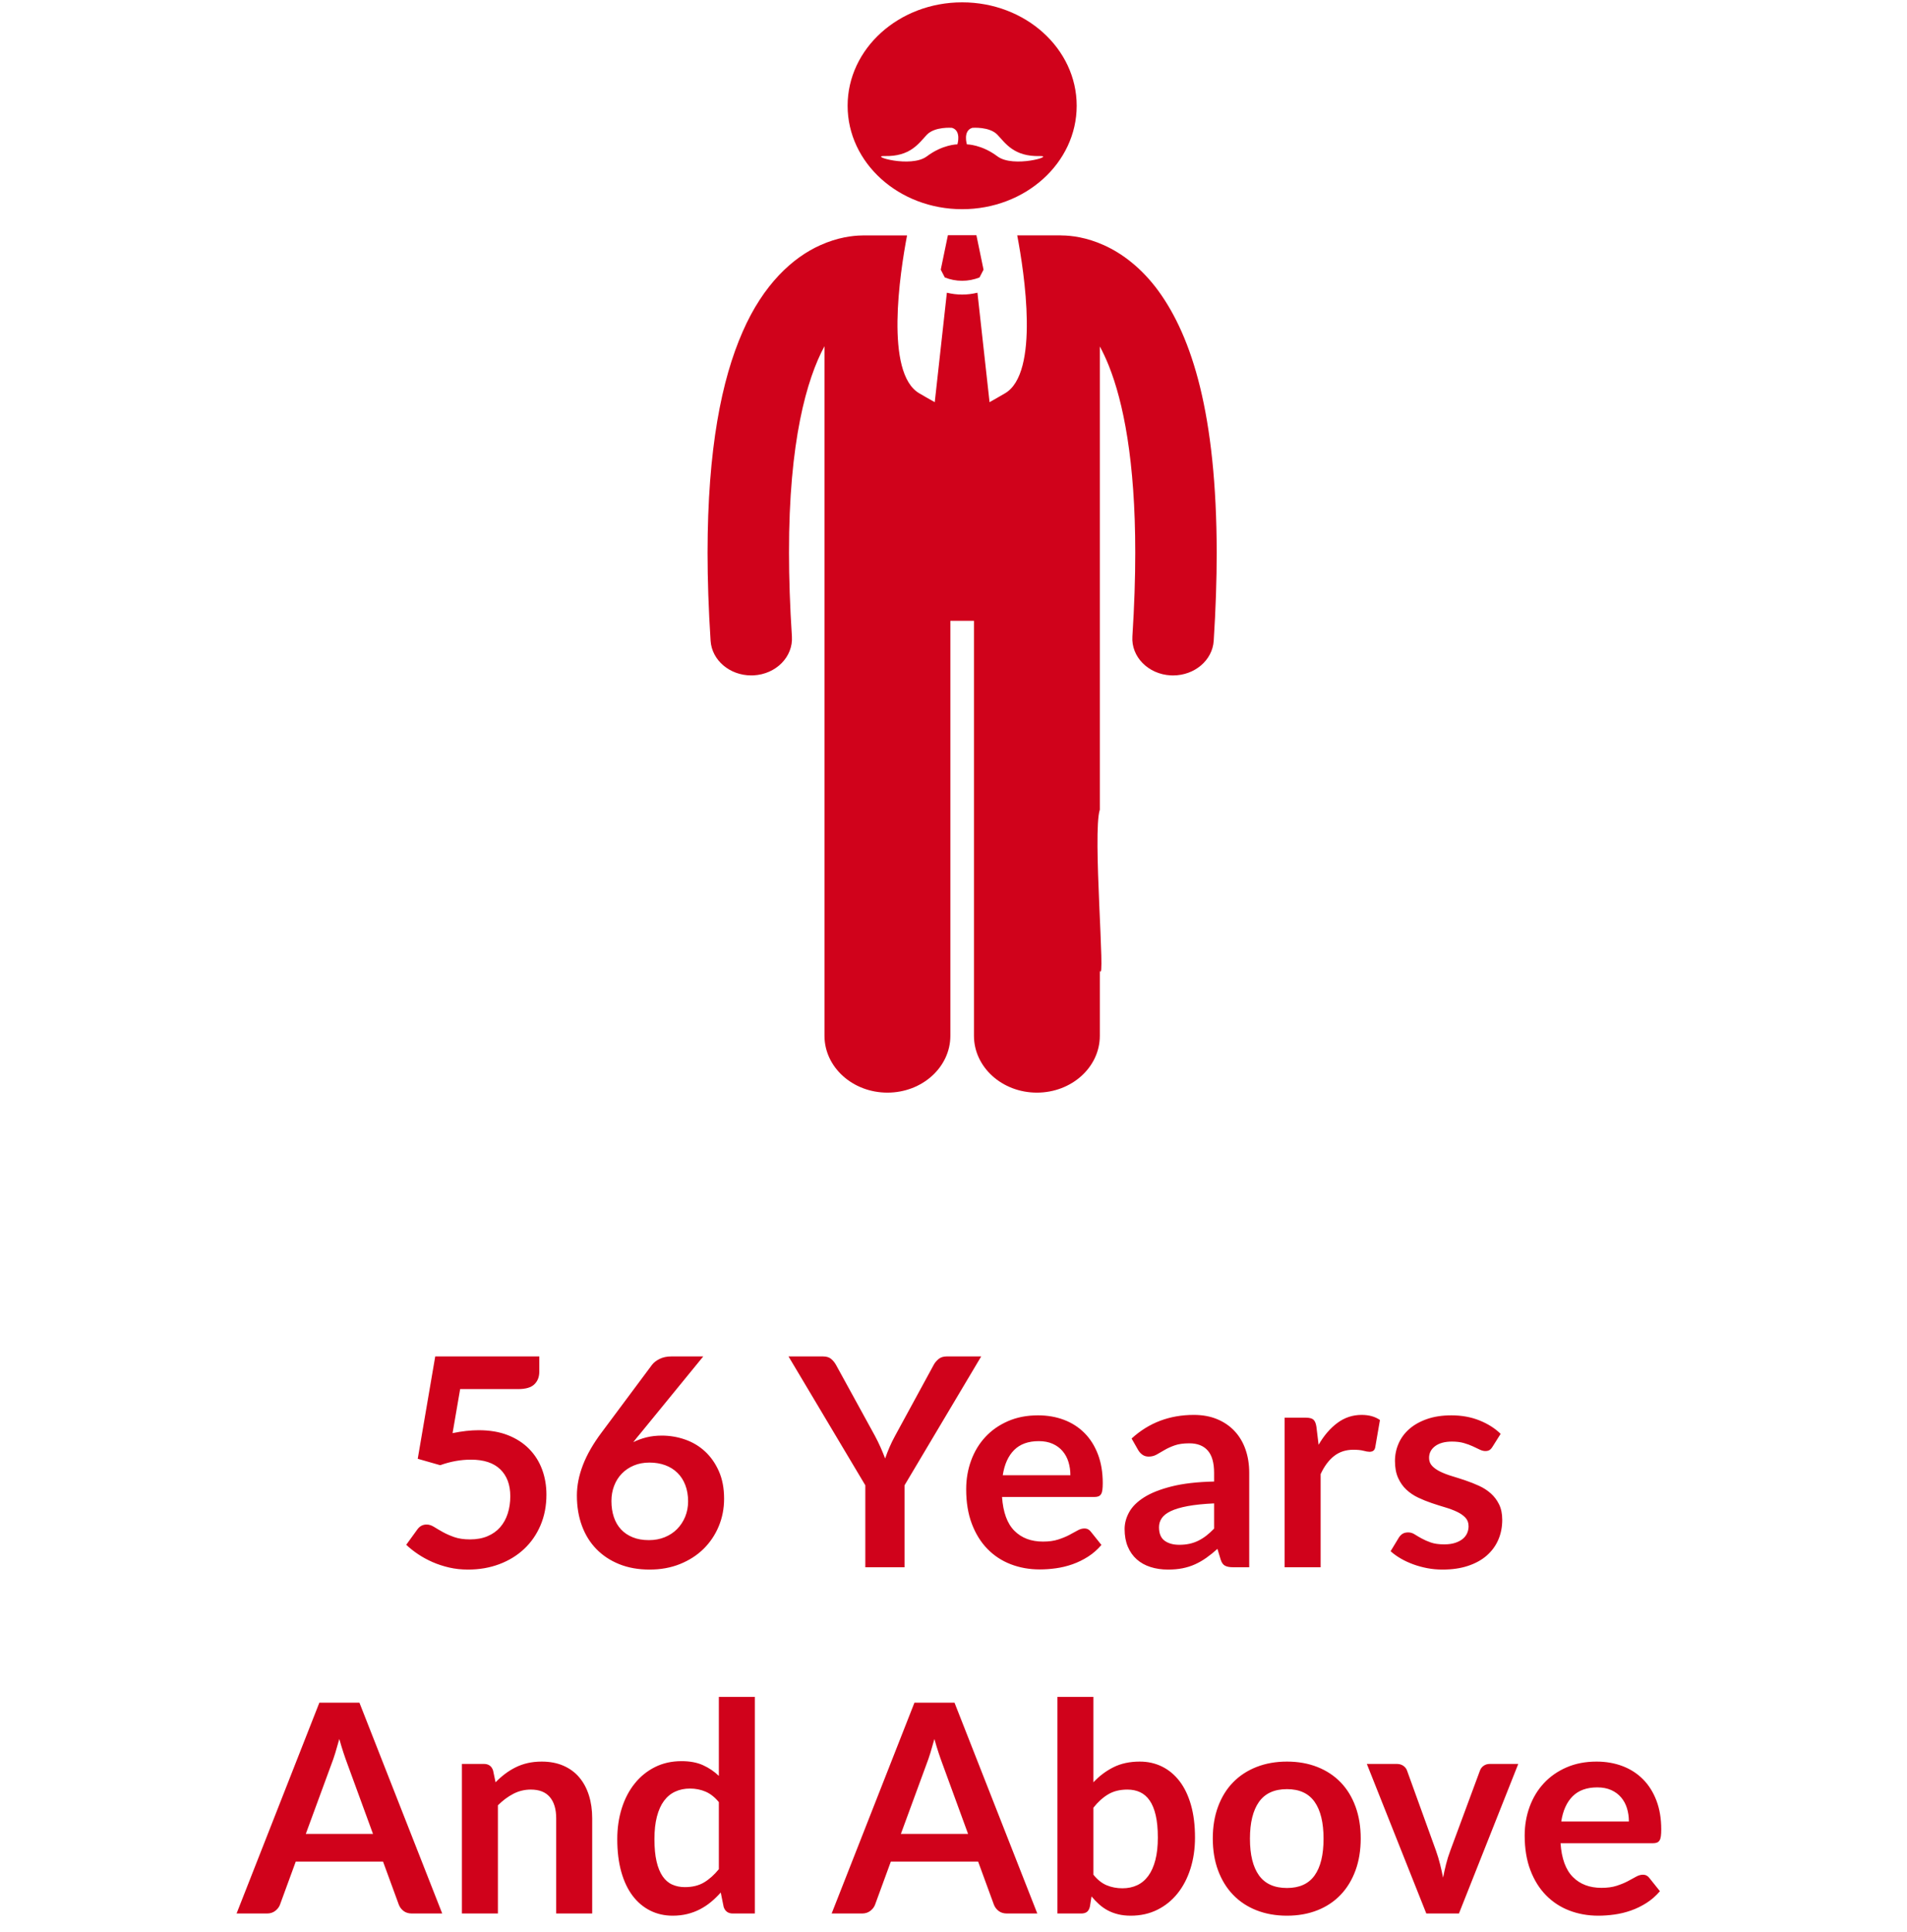 <?xml version="1.0" encoding="UTF-8" standalone="no"?>
<svg width="79px" height="80px" viewBox="0 0 79 106" version="1.1" xmlns="http://www.w3.org/2000/svg" xmlns:xlink="http://www.w3.org/1999/xlink">
    <!-- Generator: Sketch 48.2 (47327) - http://www.bohemiancoding.com/sketch -->
    <title>56Years_Red</title>
    <desc>Created with Sketch.</desc>
    <defs></defs>
    <g id="Page2-Copy-2" stroke="none" stroke-width="1" fill="none" fill-rule="evenodd" transform="translate(-674, -154)">
        <g id="56Years_Red" transform="translate(674, 154)" fill="#D0021B">
            <path d="M16.764,75.272 C16.764,75.555 16.675,75.784 16.496,75.96 C16.317,76.136 16.02,76.224 15.604,76.224 L12.42,76.224 L12.004,78.64 C12.527,78.533 13.004,78.48 13.436,78.48 C14.044,78.48 14.579,78.571 15.04,78.752 C15.501,78.933 15.889,79.184 16.204,79.504 C16.519,79.824 16.756,80.199 16.916,80.628 C17.076,81.057 17.156,81.52 17.156,82.016 C17.156,82.629 17.048,83.189 16.832,83.696 C16.616,84.203 16.316,84.636 15.932,84.996 C15.548,85.356 15.093,85.635 14.568,85.832 C14.043,86.029 13.471,86.128 12.852,86.128 C12.489,86.128 12.145,86.091 11.82,86.016 C11.495,85.941 11.189,85.841 10.904,85.716 C10.619,85.591 10.355,85.447 10.112,85.284 C9.869,85.121 9.652,84.949 9.46,84.768 L10.068,83.928 C10.196,83.747 10.367,83.656 10.58,83.656 C10.713,83.656 10.848,83.699 10.984,83.784 C11.12,83.869 11.279,83.963 11.46,84.064 C11.641,84.165 11.852,84.259 12.092,84.344 C12.332,84.429 12.623,84.472 12.964,84.472 C13.327,84.472 13.647,84.413 13.924,84.296 C14.201,84.179 14.432,84.015 14.616,83.804 C14.8,83.593 14.939,83.343 15.032,83.052 C15.125,82.761 15.172,82.445 15.172,82.104 C15.172,81.475 14.989,80.983 14.624,80.628 C14.259,80.273 13.721,80.096 13.012,80.096 C12.452,80.096 11.889,80.197 11.324,80.4 L10.092,80.048 L11.052,74.432 L16.764,74.432 L16.764,75.272 Z M23.492,78.776 C23.929,78.776 24.355,78.848 24.768,78.992 C25.181,79.136 25.545,79.353 25.86,79.644 C26.175,79.935 26.428,80.296 26.62,80.728 C26.812,81.16 26.908,81.664 26.908,82.24 C26.908,82.779 26.809,83.284 26.612,83.756 C26.415,84.228 26.137,84.64 25.78,84.992 C25.423,85.344 24.992,85.621 24.488,85.824 C23.984,86.027 23.428,86.128 22.82,86.128 C22.201,86.128 21.647,86.029 21.156,85.832 C20.665,85.635 20.247,85.359 19.9,85.004 C19.553,84.649 19.288,84.223 19.104,83.724 C18.92,83.225 18.828,82.672 18.828,82.064 C18.828,81.52 18.939,80.961 19.16,80.388 C19.381,79.815 19.724,79.219 20.188,78.6 L22.948,74.896 C23.044,74.768 23.184,74.659 23.368,74.568 C23.552,74.477 23.764,74.432 24.004,74.432 L25.764,74.432 L22.332,78.632 C22.257,78.723 22.187,78.808 22.12,78.888 C22.053,78.968 21.988,79.051 21.924,79.136 C22.148,79.024 22.389,78.936 22.648,78.872 C22.907,78.808 23.188,78.776 23.492,78.776 Z M20.724,82.368 C20.724,82.688 20.768,82.98 20.856,83.244 C20.944,83.508 21.075,83.733 21.248,83.92 C21.421,84.107 21.636,84.252 21.892,84.356 C22.148,84.46 22.444,84.512 22.78,84.512 C23.095,84.512 23.384,84.459 23.648,84.352 C23.912,84.245 24.139,84.096 24.328,83.904 C24.517,83.712 24.665,83.487 24.772,83.228 C24.879,82.969 24.932,82.688 24.932,82.384 C24.932,82.053 24.881,81.756 24.78,81.492 C24.679,81.228 24.535,81.004 24.348,80.82 C24.161,80.636 23.937,80.496 23.676,80.4 C23.415,80.304 23.127,80.256 22.812,80.256 C22.497,80.256 22.212,80.309 21.956,80.416 C21.7,80.523 21.48,80.671 21.296,80.86 C21.112,81.049 20.971,81.273 20.872,81.532 C20.773,81.791 20.724,82.069 20.724,82.368 Z M36.812,81.504 L36.812,86 L34.66,86 L34.66,81.504 L30.444,74.432 L32.34,74.432 C32.527,74.432 32.675,74.477 32.784,74.568 C32.893,74.659 32.985,74.773 33.06,74.912 L35.18,78.776 C35.303,79.005 35.409,79.223 35.5,79.428 C35.591,79.633 35.673,79.835 35.748,80.032 C35.817,79.829 35.896,79.625 35.984,79.42 C36.072,79.215 36.177,79 36.3,78.776 L38.404,74.912 C38.463,74.795 38.551,74.685 38.668,74.584 C38.785,74.483 38.935,74.432 39.116,74.432 L41.02,74.432 L36.812,81.504 Z M44.14,77.664 C44.657,77.664 45.133,77.747 45.568,77.912 C46.003,78.077 46.377,78.319 46.692,78.636 C47.007,78.953 47.252,79.343 47.428,79.804 C47.604,80.265 47.692,80.792 47.692,81.384 C47.692,81.533 47.685,81.657 47.672,81.756 C47.659,81.855 47.635,81.932 47.6,81.988 C47.565,82.044 47.519,82.084 47.46,82.108 C47.401,82.132 47.327,82.144 47.236,82.144 L42.164,82.144 C42.223,82.987 42.449,83.605 42.844,84 C43.239,84.395 43.761,84.592 44.412,84.592 C44.732,84.592 45.008,84.555 45.24,84.48 C45.472,84.405 45.675,84.323 45.848,84.232 C46.021,84.141 46.173,84.059 46.304,83.984 C46.435,83.909 46.561,83.872 46.684,83.872 C46.764,83.872 46.833,83.888 46.892,83.92 C46.951,83.952 47.001,83.997 47.044,84.056 L47.62,84.776 C47.401,85.032 47.156,85.247 46.884,85.42 C46.612,85.593 46.328,85.732 46.032,85.836 C45.736,85.94 45.435,86.013 45.128,86.056 C44.821,86.099 44.524,86.12 44.236,86.12 C43.665,86.12 43.135,86.025 42.644,85.836 C42.153,85.647 41.727,85.367 41.364,84.996 C41.001,84.625 40.716,84.167 40.508,83.62 C40.3,83.073 40.196,82.44 40.196,81.72 C40.196,81.16 40.287,80.633 40.468,80.14 C40.649,79.647 40.909,79.217 41.248,78.852 C41.587,78.487 42,78.197 42.488,77.984 C42.976,77.771 43.527,77.664 44.14,77.664 Z M44.18,79.08 C43.604,79.08 43.153,79.243 42.828,79.568 C42.503,79.893 42.295,80.355 42.204,80.952 L45.916,80.952 C45.916,80.696 45.881,80.455 45.812,80.228 C45.743,80.001 45.636,79.803 45.492,79.632 C45.348,79.461 45.167,79.327 44.948,79.228 C44.729,79.129 44.473,79.08 44.18,79.08 Z M55.732,86 L54.844,86 C54.657,86 54.511,85.972 54.404,85.916 C54.297,85.86 54.217,85.747 54.164,85.576 L53.988,84.992 C53.78,85.179 53.576,85.343 53.376,85.484 C53.176,85.625 52.969,85.744 52.756,85.84 C52.543,85.936 52.316,86.008 52.076,86.056 C51.836,86.104 51.569,86.128 51.276,86.128 C50.929,86.128 50.609,86.081 50.316,85.988 C50.023,85.895 49.771,85.755 49.56,85.568 C49.349,85.381 49.185,85.149 49.068,84.872 C48.951,84.595 48.892,84.272 48.892,83.904 C48.892,83.595 48.973,83.289 49.136,82.988 C49.299,82.687 49.569,82.415 49.948,82.172 C50.327,81.929 50.831,81.728 51.46,81.568 C52.089,81.408 52.871,81.317 53.804,81.296 L53.804,80.816 C53.804,80.267 53.688,79.86 53.456,79.596 C53.224,79.332 52.887,79.2 52.444,79.2 C52.124,79.2 51.857,79.237 51.644,79.312 C51.431,79.387 51.245,79.471 51.088,79.564 C50.931,79.657 50.785,79.741 50.652,79.816 C50.519,79.891 50.372,79.928 50.212,79.928 C50.079,79.928 49.964,79.893 49.868,79.824 C49.772,79.755 49.695,79.669 49.636,79.568 L49.276,78.936 C50.22,78.072 51.359,77.64 52.692,77.64 C53.172,77.64 53.6,77.719 53.976,77.876 C54.352,78.033 54.671,78.252 54.932,78.532 C55.193,78.812 55.392,79.147 55.528,79.536 C55.664,79.925 55.732,80.352 55.732,80.816 L55.732,86 Z M51.892,84.768 C52.095,84.768 52.281,84.749 52.452,84.712 C52.623,84.675 52.784,84.619 52.936,84.544 C53.088,84.469 53.235,84.377 53.376,84.268 C53.517,84.159 53.66,84.029 53.804,83.88 L53.804,82.496 C53.228,82.523 52.747,82.572 52.36,82.644 C51.973,82.716 51.663,82.808 51.428,82.92 C51.193,83.032 51.027,83.163 50.928,83.312 C50.829,83.461 50.78,83.624 50.78,83.8 C50.78,84.147 50.883,84.395 51.088,84.544 C51.293,84.693 51.561,84.768 51.892,84.768 Z M57.676,86 L57.676,77.792 L58.836,77.792 C59.039,77.792 59.18,77.829 59.26,77.904 C59.34,77.979 59.393,78.107 59.42,78.288 L59.54,79.28 C59.833,78.773 60.177,78.373 60.572,78.08 C60.967,77.787 61.409,77.64 61.9,77.64 C62.305,77.64 62.641,77.733 62.908,77.92 L62.652,79.4 C62.636,79.496 62.601,79.564 62.548,79.604 C62.495,79.644 62.423,79.664 62.332,79.664 C62.252,79.664 62.143,79.645 62.004,79.608 C61.865,79.571 61.681,79.552 61.452,79.552 C61.041,79.552 60.689,79.665 60.396,79.892 C60.103,80.119 59.855,80.451 59.652,80.888 L59.652,86 L57.676,86 Z M69.084,79.392 C69.031,79.477 68.975,79.537 68.916,79.572 C68.857,79.607 68.783,79.624 68.692,79.624 C68.596,79.624 68.493,79.597 68.384,79.544 C68.275,79.491 68.148,79.431 68.004,79.364 C67.86,79.297 67.696,79.237 67.512,79.184 C67.328,79.131 67.111,79.104 66.86,79.104 C66.471,79.104 66.164,79.187 65.94,79.352 C65.716,79.517 65.604,79.733 65.604,80 C65.604,80.176 65.661,80.324 65.776,80.444 C65.891,80.564 66.043,80.669 66.232,80.76 C66.421,80.851 66.636,80.932 66.876,81.004 C67.116,81.076 67.361,81.155 67.612,81.24 C67.863,81.325 68.108,81.423 68.348,81.532 C68.588,81.641 68.803,81.78 68.992,81.948 C69.181,82.116 69.333,82.317 69.448,82.552 C69.563,82.787 69.62,83.069 69.62,83.4 C69.62,83.795 69.548,84.159 69.404,84.492 C69.26,84.825 69.049,85.113 68.772,85.356 C68.495,85.599 68.152,85.788 67.744,85.924 C67.336,86.06 66.868,86.128 66.34,86.128 C66.057,86.128 65.781,86.103 65.512,86.052 C65.243,86.001 64.984,85.931 64.736,85.84 C64.488,85.749 64.259,85.643 64.048,85.52 C63.837,85.397 63.652,85.264 63.492,85.12 L63.948,84.368 C64.007,84.277 64.076,84.208 64.156,84.16 C64.236,84.112 64.337,84.088 64.46,84.088 C64.583,84.088 64.699,84.123 64.808,84.192 C64.917,84.261 65.044,84.336 65.188,84.416 C65.332,84.496 65.501,84.571 65.696,84.64 C65.891,84.709 66.137,84.744 66.436,84.744 C66.671,84.744 66.872,84.716 67.04,84.66 C67.208,84.604 67.347,84.531 67.456,84.44 C67.565,84.349 67.645,84.244 67.696,84.124 C67.747,84.004 67.772,83.88 67.772,83.752 C67.772,83.56 67.715,83.403 67.6,83.28 C67.485,83.157 67.333,83.051 67.144,82.96 C66.955,82.869 66.739,82.788 66.496,82.716 C66.253,82.644 66.005,82.565 65.752,82.48 C65.499,82.395 65.251,82.295 65.008,82.18 C64.765,82.065 64.549,81.92 64.36,81.744 C64.171,81.568 64.019,81.352 63.904,81.096 C63.789,80.84 63.732,80.531 63.732,80.168 C63.732,79.832 63.799,79.512 63.932,79.208 C64.065,78.904 64.261,78.639 64.52,78.412 C64.779,78.185 65.101,78.004 65.488,77.868 C65.875,77.732 66.321,77.664 66.828,77.664 C67.393,77.664 67.908,77.757 68.372,77.944 C68.836,78.131 69.223,78.376 69.532,78.68 L69.084,79.392 Z M11.436,105 L9.772,105 C9.585,105 9.432,104.953 9.312,104.86 C9.192,104.767 9.105,104.651 9.052,104.512 L8.188,102.152 L3.396,102.152 L2.532,104.512 C2.489,104.635 2.405,104.747 2.28,104.848 C2.155,104.949 2.001,105 1.82,105 L0.148,105 L4.692,93.432 L6.892,93.432 L11.436,105 Z M3.948,100.632 L7.636,100.632 L6.228,96.784 C6.164,96.613 6.093,96.412 6.016,96.18 C5.939,95.948 5.863,95.696 5.788,95.424 C5.713,95.696 5.64,95.949 5.568,96.184 C5.496,96.419 5.425,96.624 5.356,96.8 L3.948,100.632 Z M12.516,105 L12.516,96.792 L13.724,96.792 C13.98,96.792 14.148,96.912 14.228,97.152 L14.364,97.8 C14.529,97.629 14.704,97.475 14.888,97.336 C15.072,97.197 15.267,97.077 15.472,96.976 C15.677,96.875 15.897,96.797 16.132,96.744 C16.367,96.691 16.623,96.664 16.9,96.664 C17.348,96.664 17.745,96.74 18.092,96.892 C18.439,97.044 18.728,97.257 18.96,97.532 C19.192,97.807 19.368,98.135 19.488,98.516 C19.608,98.897 19.668,99.317 19.668,99.776 L19.668,105 L17.692,105 L17.692,99.776 C17.692,99.275 17.576,98.887 17.344,98.612 C17.112,98.337 16.764,98.2 16.3,98.2 C15.959,98.2 15.639,98.277 15.34,98.432 C15.041,98.587 14.759,98.797 14.492,99.064 L14.492,105 L12.516,105 Z M27.388,105 C27.132,105 26.964,104.88 26.884,104.64 L26.724,103.848 C26.553,104.04 26.375,104.213 26.188,104.368 C26.001,104.523 25.8,104.656 25.584,104.768 C25.368,104.88 25.136,104.967 24.888,105.028 C24.64,105.089 24.372,105.12 24.084,105.12 C23.636,105.12 23.225,105.027 22.852,104.84 C22.479,104.653 22.157,104.383 21.888,104.028 C21.619,103.673 21.411,103.235 21.264,102.712 C21.117,102.189 21.044,101.592 21.044,100.92 C21.044,100.312 21.127,99.747 21.292,99.224 C21.457,98.701 21.695,98.248 22.004,97.864 C22.313,97.48 22.684,97.18 23.116,96.964 C23.548,96.748 24.033,96.64 24.572,96.64 C25.031,96.64 25.423,96.713 25.748,96.86 C26.073,97.007 26.364,97.203 26.62,97.448 L26.62,93.112 L28.596,93.112 L28.596,105 L27.388,105 Z M24.756,103.552 C25.167,103.552 25.516,103.467 25.804,103.296 C26.092,103.125 26.364,102.883 26.62,102.568 L26.62,98.888 C26.396,98.616 26.152,98.424 25.888,98.312 C25.624,98.2 25.34,98.144 25.036,98.144 C24.737,98.144 24.467,98.2 24.224,98.312 C23.981,98.424 23.776,98.593 23.608,98.82 C23.44,99.047 23.311,99.335 23.22,99.684 C23.129,100.033 23.084,100.445 23.084,100.92 C23.084,101.4 23.123,101.807 23.2,102.14 C23.277,102.473 23.388,102.745 23.532,102.956 C23.676,103.167 23.852,103.319 24.06,103.412 C24.268,103.505 24.5,103.552 24.756,103.552 Z M44.1,105 L42.436,105 C42.249,105 42.096,104.953 41.976,104.86 C41.856,104.767 41.769,104.651 41.716,104.512 L40.852,102.152 L36.06,102.152 L35.196,104.512 C35.153,104.635 35.069,104.747 34.944,104.848 C34.819,104.949 34.665,105 34.484,105 L32.812,105 L37.356,93.432 L39.556,93.432 L44.1,105 Z M36.612,100.632 L40.3,100.632 L38.892,96.784 C38.828,96.613 38.757,96.412 38.68,96.18 C38.603,95.948 38.527,95.696 38.452,95.424 C38.377,95.696 38.304,95.949 38.232,96.184 C38.16,96.419 38.089,96.624 38.02,96.8 L36.612,100.632 Z M45.204,105 L45.204,93.112 L47.18,93.112 L47.18,97.8 C47.505,97.453 47.873,97.177 48.284,96.972 C48.695,96.767 49.175,96.664 49.724,96.664 C50.172,96.664 50.581,96.756 50.952,96.94 C51.323,97.124 51.643,97.392 51.912,97.744 C52.181,98.096 52.389,98.531 52.536,99.048 C52.683,99.565 52.756,100.16 52.756,100.832 C52.756,101.445 52.673,102.013 52.508,102.536 C52.343,103.059 52.107,103.512 51.8,103.896 C51.493,104.28 51.123,104.58 50.688,104.796 C50.253,105.012 49.767,105.12 49.228,105.12 C48.977,105.12 48.748,105.095 48.54,105.044 C48.332,104.993 48.143,104.923 47.972,104.832 C47.801,104.741 47.643,104.631 47.496,104.5 C47.349,104.369 47.209,104.224 47.076,104.064 L46.988,104.616 C46.956,104.755 46.901,104.853 46.824,104.912 C46.747,104.971 46.641,105 46.508,105 L45.204,105 Z M49.044,98.2 C48.633,98.2 48.283,98.287 47.992,98.46 C47.701,98.633 47.431,98.877 47.18,99.192 L47.18,102.872 C47.404,103.149 47.648,103.343 47.912,103.452 C48.176,103.561 48.463,103.616 48.772,103.616 C49.071,103.616 49.34,103.56 49.58,103.448 C49.82,103.336 50.024,103.165 50.192,102.936 C50.36,102.707 50.489,102.417 50.58,102.068 C50.671,101.719 50.716,101.307 50.716,100.832 C50.716,100.352 50.677,99.945 50.6,99.612 C50.523,99.279 50.412,99.008 50.268,98.8 C50.124,98.592 49.949,98.44 49.744,98.344 C49.539,98.248 49.305,98.2 49.044,98.2 Z M57.804,96.664 C58.417,96.664 58.973,96.763 59.472,96.96 C59.971,97.157 60.396,97.437 60.748,97.8 C61.1,98.163 61.372,98.605 61.564,99.128 C61.756,99.651 61.852,100.235 61.852,100.88 C61.852,101.531 61.756,102.117 61.564,102.64 C61.372,103.163 61.1,103.608 60.748,103.976 C60.396,104.344 59.971,104.627 59.472,104.824 C58.973,105.021 58.417,105.12 57.804,105.12 C57.191,105.12 56.633,105.021 56.132,104.824 C55.631,104.627 55.203,104.344 54.848,103.976 C54.493,103.608 54.219,103.163 54.024,102.64 C53.829,102.117 53.732,101.531 53.732,100.88 C53.732,100.235 53.829,99.651 54.024,99.128 C54.219,98.605 54.493,98.163 54.848,97.8 C55.203,97.437 55.631,97.157 56.132,96.96 C56.633,96.763 57.191,96.664 57.804,96.664 Z M57.804,103.6 C58.487,103.6 58.992,103.371 59.32,102.912 C59.648,102.453 59.812,101.781 59.812,100.896 C59.812,100.011 59.648,99.336 59.32,98.872 C58.992,98.408 58.487,98.176 57.804,98.176 C57.111,98.176 56.599,98.409 56.268,98.876 C55.937,99.343 55.772,100.016 55.772,100.896 C55.772,101.776 55.937,102.447 56.268,102.908 C56.599,103.369 57.111,103.6 57.804,103.6 Z M67.244,105 L65.452,105 L62.188,96.792 L63.828,96.792 C63.972,96.792 64.093,96.827 64.192,96.896 C64.291,96.965 64.359,97.053 64.396,97.16 L65.98,101.544 C66.071,101.8 66.147,102.051 66.208,102.296 C66.269,102.541 66.324,102.787 66.372,103.032 C66.42,102.787 66.475,102.541 66.536,102.296 C66.597,102.051 66.676,101.8 66.772,101.544 L68.396,97.16 C68.433,97.053 68.5,96.965 68.596,96.896 C68.692,96.827 68.807,96.792 68.94,96.792 L70.5,96.792 L67.244,105 Z M74.796,96.664 C75.313,96.664 75.789,96.747 76.224,96.912 C76.659,97.077 77.033,97.319 77.348,97.636 C77.663,97.953 77.908,98.343 78.084,98.804 C78.26,99.265 78.348,99.792 78.348,100.384 C78.348,100.533 78.341,100.657 78.328,100.756 C78.315,100.855 78.291,100.932 78.256,100.988 C78.221,101.044 78.175,101.084 78.116,101.108 C78.057,101.132 77.983,101.144 77.892,101.144 L72.82,101.144 C72.879,101.987 73.105,102.605 73.5,103 C73.895,103.395 74.417,103.592 75.068,103.592 C75.388,103.592 75.664,103.555 75.896,103.48 C76.128,103.405 76.331,103.323 76.504,103.232 C76.677,103.141 76.829,103.059 76.96,102.984 C77.091,102.909 77.217,102.872 77.34,102.872 C77.42,102.872 77.489,102.888 77.548,102.92 C77.607,102.952 77.657,102.997 77.7,103.056 L78.276,103.776 C78.057,104.032 77.812,104.247 77.54,104.42 C77.268,104.593 76.984,104.732 76.688,104.836 C76.392,104.94 76.091,105.013 75.784,105.056 C75.477,105.099 75.18,105.12 74.892,105.12 C74.321,105.12 73.791,105.025 73.3,104.836 C72.809,104.647 72.383,104.367 72.02,103.996 C71.657,103.625 71.372,103.167 71.164,102.62 C70.956,102.073 70.852,101.44 70.852,100.72 C70.852,100.16 70.943,99.633 71.124,99.14 C71.305,98.647 71.565,98.217 71.904,97.852 C72.243,97.487 72.656,97.197 73.144,96.984 C73.632,96.771 74.183,96.664 74.796,96.664 Z M74.836,98.08 C74.26,98.08 73.809,98.243 73.484,98.568 C73.159,98.893 72.951,99.355 72.86,99.952 L76.572,99.952 C76.572,99.696 76.537,99.455 76.468,99.228 C76.399,99.001 76.292,98.803 76.148,98.632 C76.004,98.461 75.823,98.327 75.604,98.228 C75.385,98.129 75.129,98.08 74.836,98.08 Z" id="56-Years-And-Above"></path>
            <g id="Page-1" transform="translate(26, 0)">
                <path d="M21.532,35.095 L21.532,19.011 C21.698,19.317 21.865,19.669 22.029,20.079 C22.816,22.05 23.479,25.283 23.476,30.33 C23.477,31.721 23.427,33.249 23.319,34.928 C23.247,36.04 24.188,36.995 25.421,37.06 C25.465,37.062 25.509,37.063 25.553,37.063 C26.729,37.063 27.714,36.235 27.783,35.162 C27.895,33.413 27.947,31.808 27.948,30.331 C27.936,22.717 26.59,18.504 24.752,15.97 C23.834,14.712 22.761,13.906 21.769,13.459 C20.801,13.019 19.952,12.923 19.451,12.92 C19.425,12.919 19.399,12.916 19.373,12.916 L16.998,12.916 C17.39,14.976 18.231,20.472 16.327,21.582 C16.003,21.771 15.726,21.932 15.479,22.069 L14.814,16.062 C14.54,16.129 14.258,16.165 13.977,16.165 L13.975,16.165 L13.974,16.165 C13.693,16.165 13.411,16.129 13.136,16.063 L12.471,22.069 C12.223,21.932 11.946,21.771 11.621,21.582 C9.718,20.472 10.559,14.976 10.951,12.917 L8.577,12.917 C8.545,12.917 8.514,12.92 8.483,12.921 C7.98,12.925 7.138,13.023 6.179,13.459 C4.676,14.131 3.056,15.604 1.923,18.211 C0.774,20.829 0.004,24.614 -4.24242424e-05,30.33 C0.001,31.807 0.053,33.414 0.167,35.163 C0.237,36.235 1.222,37.062 2.397,37.062 C2.441,37.062 2.485,37.061 2.53,37.059 C3.762,36.993 4.703,36.039 4.63,34.926 C4.521,33.248 4.471,31.72 4.471,30.329 C4.461,24.219 5.449,20.787 6.418,18.997 L6.418,56.837 C6.418,58.56 7.965,59.956 9.873,59.956 C11.78,59.956 13.328,58.56 13.328,56.837 L13.328,34.066 L14.623,34.066 L14.623,56.837 C14.623,58.56 16.17,59.956 18.077,59.956 C19.985,59.956 21.532,58.56 21.532,56.837 L21.532,53.263 C21.862,54.131 21.118,45.671 21.532,44.428 L21.532,37.515" id="Fill-1"></path>
                <path d="M9.718,8.563 C11.134,8.601 11.599,7.856 12.037,7.395 C12.474,6.934 13.418,7.014 13.418,7.014 C13.945,7.174 13.714,7.921 13.714,7.921 C13.714,7.921 12.912,7.921 12.037,8.58 C11.161,9.239 8.844,8.541 9.718,8.563 M14.531,7.014 C14.531,7.014 15.475,6.934 15.912,7.395 C16.35,7.856 16.815,8.601 18.23,8.564 C19.105,8.541 16.788,9.239 15.912,8.58 C15.037,7.922 14.235,7.922 14.235,7.922 C14.235,7.922 14.004,7.175 14.531,7.014 M13.975,11.479 C17.447,11.479 20.262,8.938 20.262,5.803 C20.262,2.669 17.447,0.128 13.975,0.128 C10.503,0.128 7.688,2.669 7.688,5.803 C7.688,8.938 10.503,11.479 13.975,11.479" id="Fill-4"></path>
                <path d="M13.975,12.906 L13.193,12.906 L12.801,14.798 L13.022,15.225 C13.325,15.346 13.649,15.408 13.974,15.408 C14.3,15.408 14.625,15.345 14.928,15.225 L15.149,14.798 L14.757,12.906 L13.975,12.906 Z" id="Fill-7"></path>
            </g>
        </g>
    </g>
</svg>